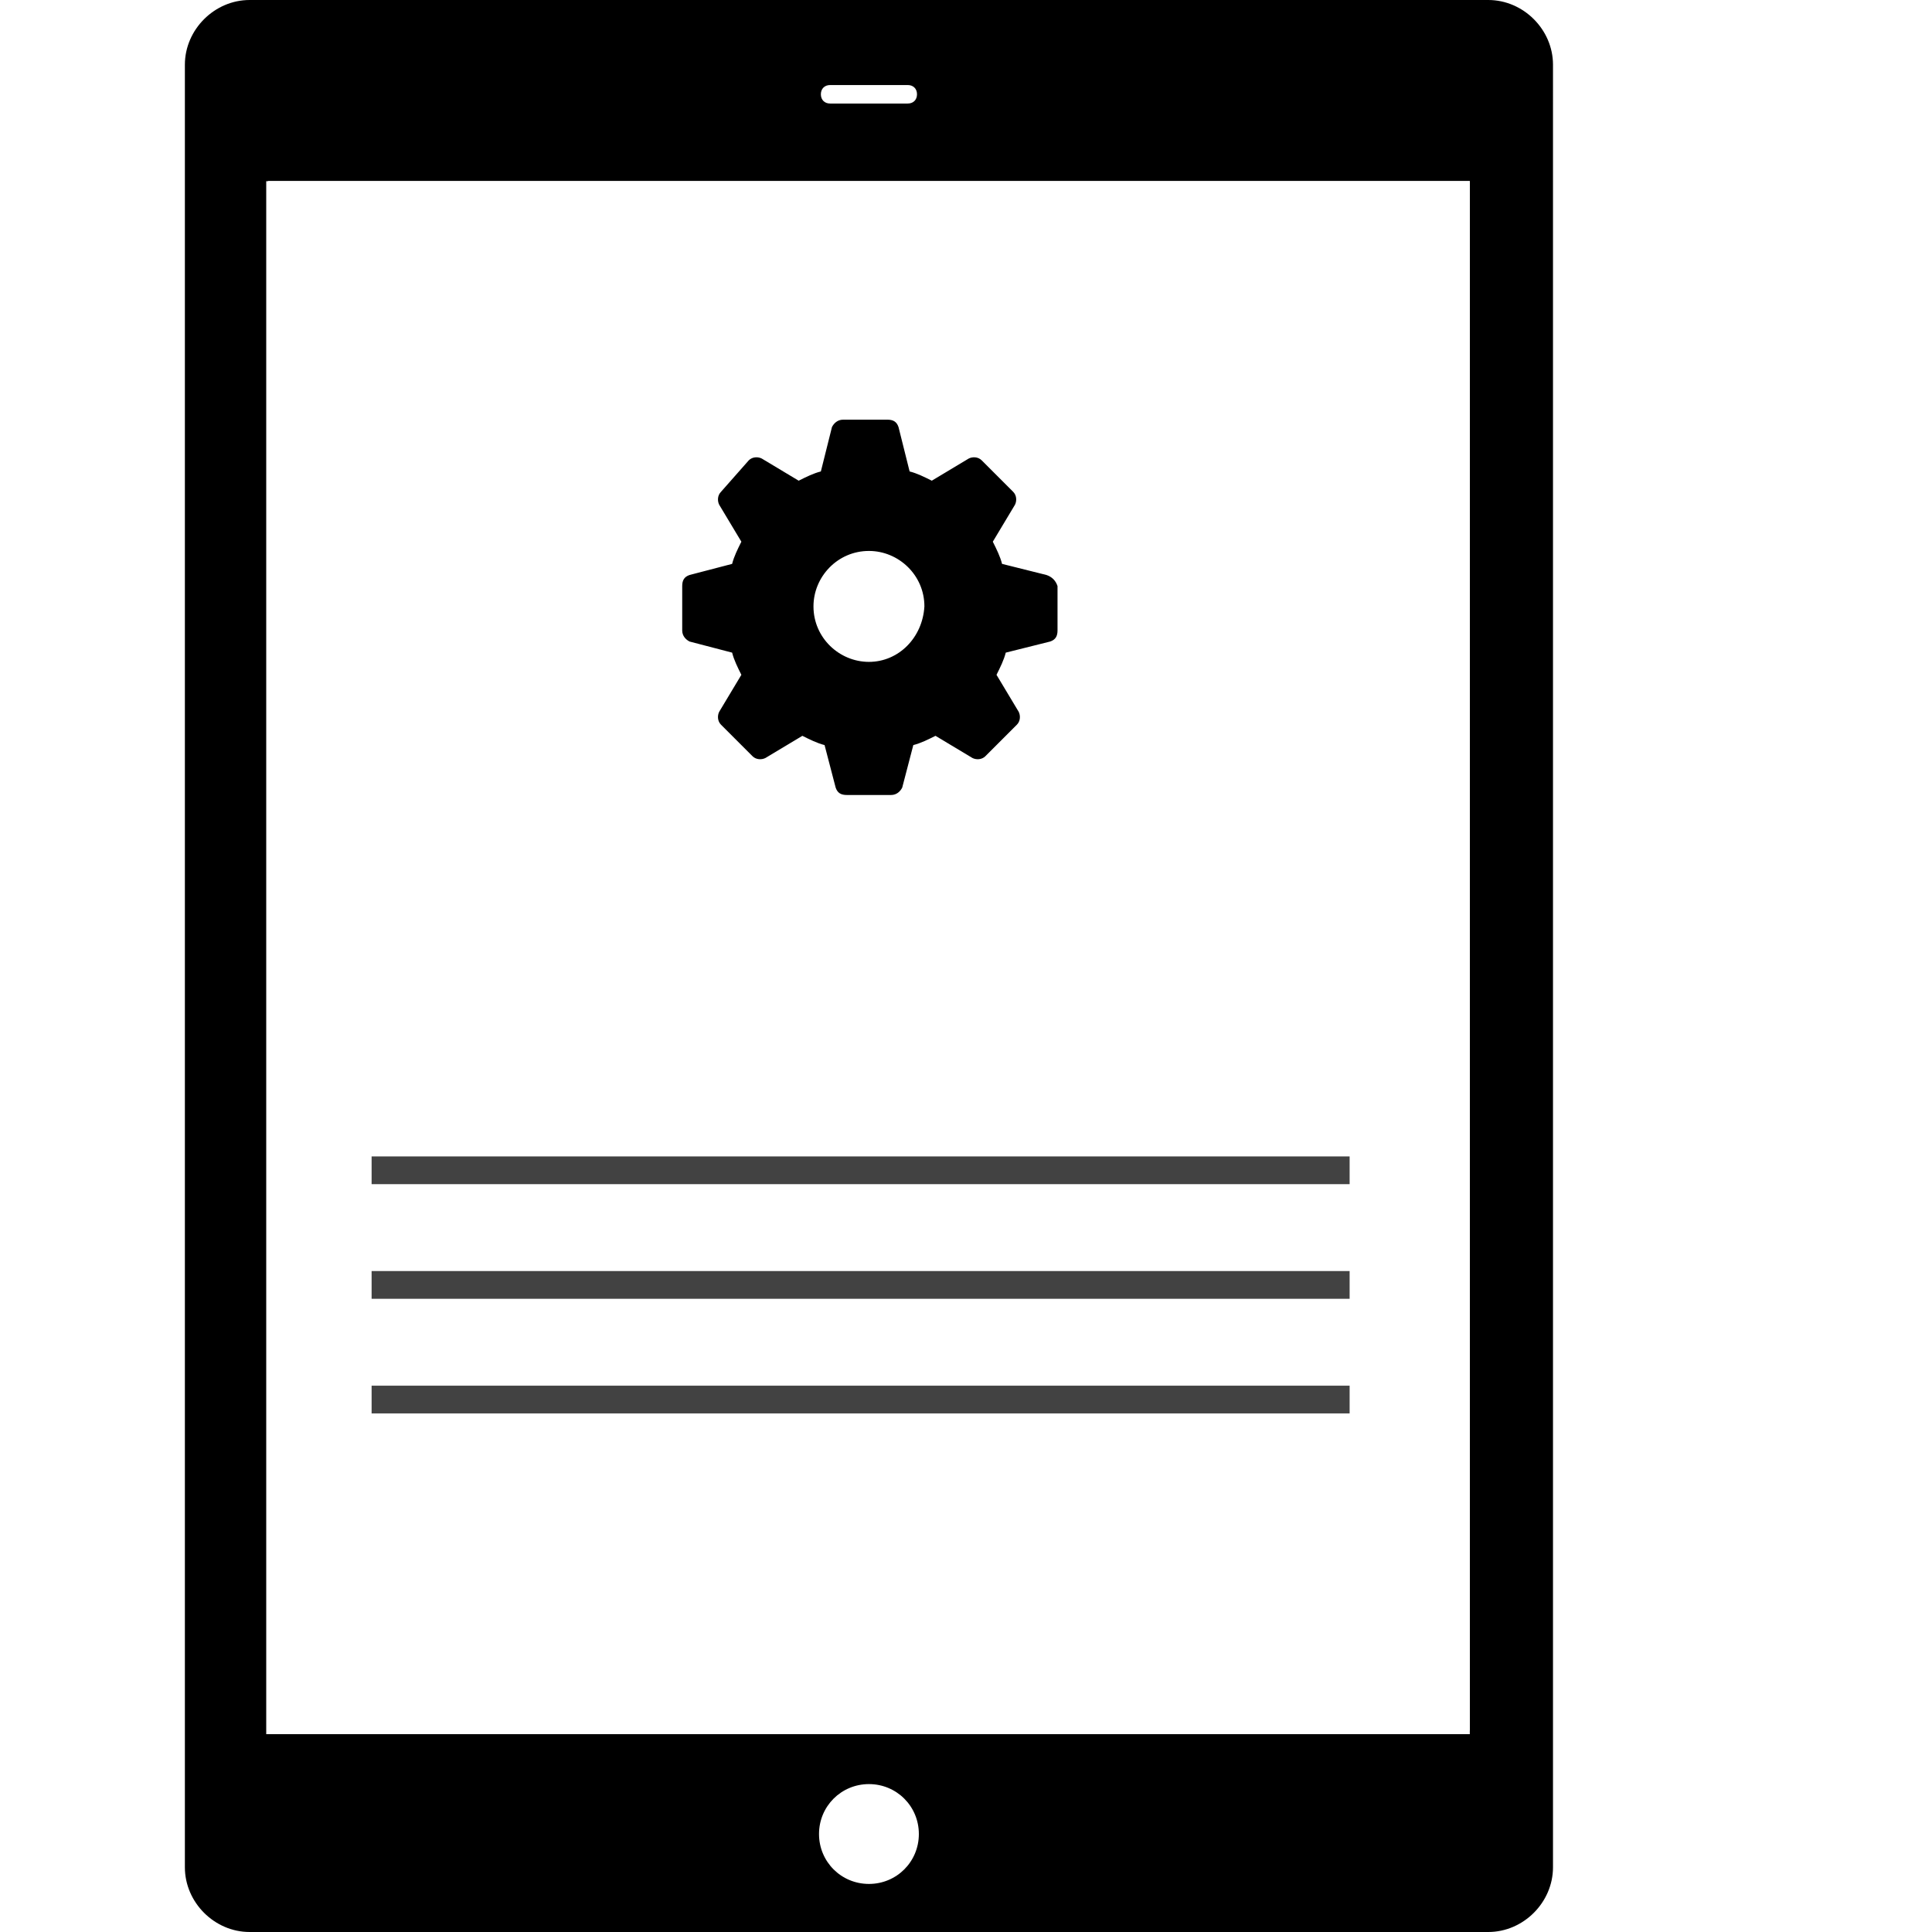 <svg version="1.1" baseProfile="tiny" id="BkMdZ0tTb" inkscape:version="0.92.2 (5c3e80d, 2017-08-06)" sodipodi:docname="tablet.svg" xmlns:cc="http://creativecommons.org/ns#" xmlns:dc="http://purl.org/dc/elements/1.1/" xmlns:inkscape="http://www.inkscape.org/namespaces/inkscape" xmlns:rdf="http://www.w3.org/1999/02/22-rdf-syntax-ns#" xmlns:sodipodi="http://sodipodi.sourceforge.net/DTD/sodipodi-0.dtd" xmlns:svg="http://www.w3.org/2000/svg" xmlns="http://www.w3.org/2000/svg" xmlns:xlink="http://www.w3.org/1999/xlink" x="0px" y="0px" viewBox="0 0 104.5 104.5" xml:space="preserve"><style>#BkGgGO-CFpb{fill: #FFFFFF;}#B1mgGdW0F6W{fill: #FFFFFF;}#r1veGdb0YTZ{fill: #424242;stroke: #424242;stroke-width: 1.5;}#SJueMOWCYa-{fill: none;stroke: #424242;stroke-width: 1.5;}#HJKxMOWRF6-{fill: none;stroke: #424242;stroke-width: 1.5;}@keyframes H1UeM_-AYabAnimation {
	0% {
		transform: rotate(0deg);
	}
	100% {
		transform: rotate(180deg);
	}
}

#H1UeM_-AYab {
	transform-origin: 50% 50% !important;
	animation: H1UeM_-AYabAnimation 3s infinite;
	transform-box: fill-box;
}</style>
<sodipodi:namedview bordercolor="#666666" borderopacity="1" gridtolerance="10" guidetolerance="10" id="HyeM_ZAtaW" inkscape:current-layer="Capa_1" inkscape:cx="52.25" inkscape:cy="52.25" inkscape:pageopacity="0" inkscape:pageshadow="2" inkscape:window-height="1004" inkscape:window-maximized="1" inkscape:window-width="1920" inkscape:window-x="-4" inkscape:window-y="-4" inkscape:zoom="7.8086124" objecttolerance="10" pagecolor="#ffffff" showgrid="false">
	</sodipodi:namedview>
<g id="ryZGuWAtTZ">
	<path id="r1fzOZ0Fab" d="M80.5,0h-67C11.6,0,10,1.6,10,3.5V101c0,1.9,1.6,3.5,3.5,3.5h67c1.9,0,3.5-1.6,3.5-3.5V3.5
		C84,1.6,82.4,0,80.5,0z M44.9,4.6h4.2c0.3,0,0.5,0.2,0.5,0.5s-0.2,0.5-0.5,0.5h-4.2c-0.3,0-0.5-0.2-0.5-0.5S44.6,4.6,44.9,4.6z
		 M47,101.9c-1.5,0-2.7-1.2-2.7-2.7s1.2-2.7,2.7-2.7s2.7,1.2,2.7,2.7S48.5,101.9,47,101.9z M79.5,93.8H14.4v-84h65.1V93.8z"/>
</g>
<g id="SJ7MObCYTZ">
</g>
<g id="SJNf_-CtTZ">
</g>
<g id="SkHGO-RYp-">
</g>
<g id="S18GdZCFa-">
</g>
<g id="B1vG_ZRKpb">
</g>
<g id="SkOM_bRF6-">
</g>
<g id="SyYMuWCK6W">
</g>
<g id="SJ9f_b0Y6b">
</g>
<g id="HJifdZRFpW">
</g>
<g id="BknMubCK6-">
</g>
<g id="Bk6MuWAF6W">
</g>
<g id="S10Mu-CK6W">
</g>
<g id="SJylzubAKpZ">
</g>
<g id="SJexG_ZAY6-">
</g>
<g id="SkbgGOb0YaZ">
</g>
<path id="BkGgGO-CFpb" inkscape:connector-curvature="0" d="M14.5,51.7V9.8H47h32.5v41.9v41.9H47H14.5V51.7z"/>
<path id="B1mgGdW0F6W" inkscape:connector-curvature="0" d="M14.5,51.7V9.8H47h32.5v41.9v41.9H47H14.5V51.7z"/>
<g>
	<g>
		<path d="M56.6,31.1l-2.4-0.6c-0.1-0.4-0.3-0.8-0.5-1.2l1.2-2c0.1-0.2,0.1-0.5-0.1-0.7l-1.7-1.7c-0.2-0.2-0.5-0.2-0.7-0.1l-2,1.2
			c-0.4-0.2-0.8-0.4-1.2-0.5l-0.6-2.4c-0.1-0.3-0.3-0.4-0.6-0.4h-2.4c-0.3,0-0.5,0.2-0.6,0.4l-0.6,2.4c-0.4,0.1-0.8,0.3-1.2,0.5
			l-2-1.2c-0.2-0.1-0.5-0.1-0.7,0.1L39,26.6c-0.2,0.2-0.2,0.5-0.1,0.7l1.2,2c-0.2,0.4-0.4,0.8-0.5,1.2l-2.3,0.6
			c-0.3,0.1-0.4,0.3-0.4,0.6v2.4c0,0.3,0.2,0.5,0.4,0.6l2.3,0.6c0.1,0.4,0.3,0.8,0.5,1.2l-1.2,2c-0.1,0.2-0.1,0.5,0.1,0.7l1.7,1.7
			c0.2,0.2,0.5,0.2,0.7,0.1l2-1.2c0.4,0.2,0.8,0.4,1.2,0.5l0.6,2.3c0.1,0.3,0.3,0.4,0.6,0.4h2.4c0.3,0,0.5-0.2,0.6-0.4l0.6-2.3
			c0.4-0.1,0.8-0.3,1.2-0.5l2,1.2c0.2,0.1,0.5,0.1,0.7-0.1l1.7-1.7c0.2-0.2,0.2-0.5,0.1-0.7l-1.2-2c0.2-0.4,0.4-0.8,0.5-1.2l2.4-0.6
			c0.3-0.1,0.4-0.3,0.4-0.6v-2.4C57.1,31.4,56.9,31.2,56.6,31.1z M47,35.8c-1.6,0-3-1.3-3-3c0-1.6,1.3-3,3-3c1.6,0,3,1.3,3,3
			C49.9,34.5,48.6,35.8,47,35.8z" id="H1UeM_-AYab"/>
	</g>
</g>
<line stroke-miterlimit="10" x1="20.1" y1="63.3" x2="73" y2="63.3" id="r1veGdb0YTZ"/>
<line stroke-miterlimit="10" x1="20.1" y1="75.7" x2="73" y2="75.7" id="SJueMOWCYa-"/>
<line stroke-miterlimit="10" x1="20.1" y1="69.5" x2="73" y2="69.5" id="HJKxMOWRF6-"/>
</svg>